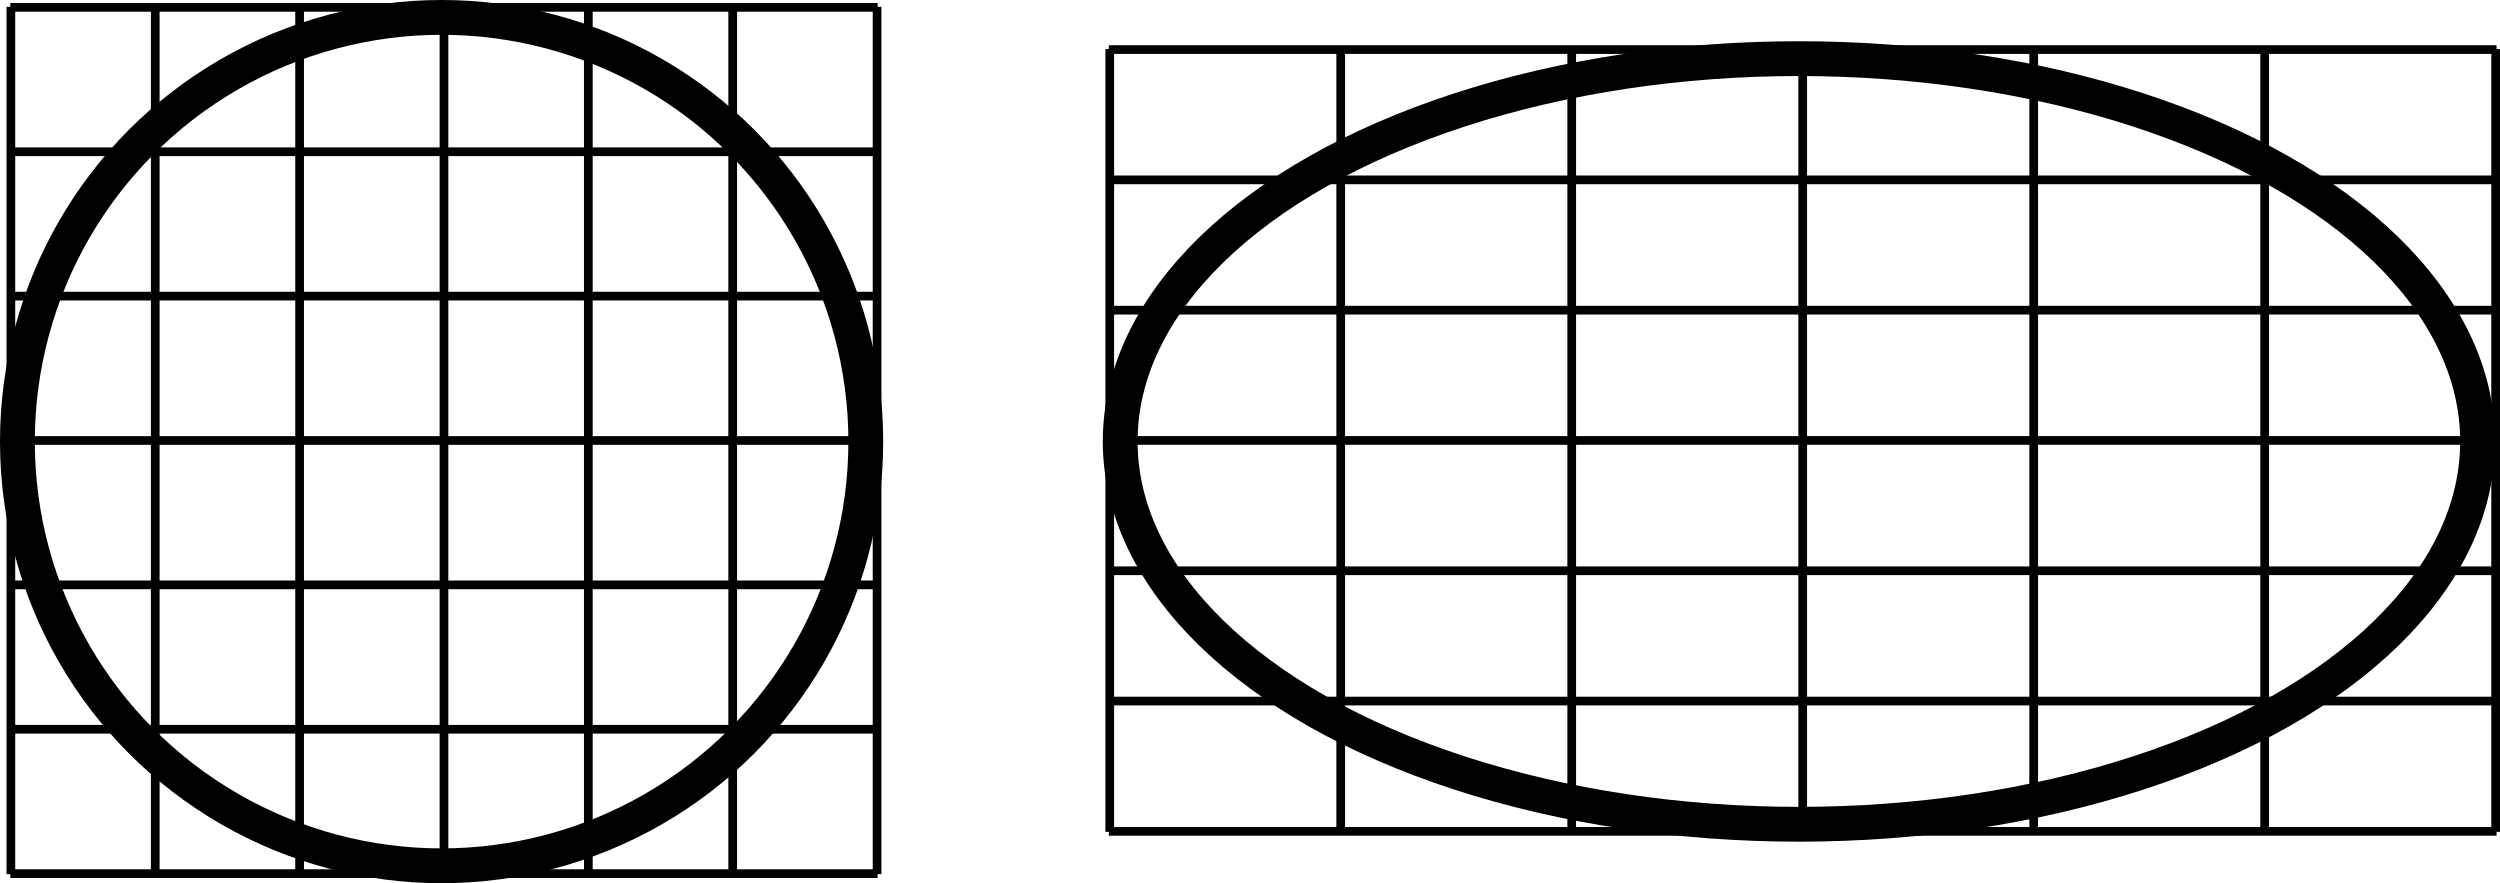 <?xml version="1.0" encoding="iso-8859-1"?>
<!-- Generator: Adobe Illustrator 11 Build 196, SVG Export Plug-In . SVG Version: 6.0.0 Build 78)  -->
<!DOCTYPE svg PUBLIC "-//W3C//DTD SVG 1.0//EN"    "http://www.w3.org/TR/2001/REC-SVG-20010904/DTD/svg10.dtd">
<svg  
	 width="143.639" height="50.743" viewBox="0 0 143.639 50.743" style="overflow:visible;enable-background:new 0 0 143.639 50.743"
	 xml:space="preserve">
	<g id="Layer_1">
		<g>
			<g>
				<line style="fill:none;stroke:#000000;stroke-width:0.5;" x1="0.592" y1="0.423" x2="50.425" y2="0.423"/>
				<line style="fill:none;stroke:#000000;stroke-width:0.5;" x1="0.592" y1="8.719" x2="50.425" y2="8.719"/>
				<line style="fill:none;stroke:#000000;stroke-width:0.5;" x1="0.592" y1="17.014" x2="50.425" y2="17.014"/>
				<line style="fill:none;stroke:#000000;stroke-width:0.5;" x1="0.592" y1="25.309" x2="50.425" y2="25.309"/>
				<line style="fill:none;stroke:#000000;stroke-width:0.5;" x1="0.592" y1="33.604" x2="50.425" y2="33.604"/>
				<line style="fill:none;stroke:#000000;stroke-width:0.5;" x1="0.592" y1="41.9" x2="50.425" y2="41.9"/>
				<line style="fill:none;stroke:#000000;stroke-width:0.5;" x1="0.592" y1="50.195" x2="50.425" y2="50.195"/>
			</g>
			<g>
				<line style="fill:none;stroke:#000000;stroke-width:0.5;" x1="0.625" y1="50.226" x2="0.625" y2="0.393"/>
				<line style="fill:none;stroke:#000000;stroke-width:0.5;" x1="8.919" y1="50.226" x2="8.919" y2="0.393"/>
				<line style="fill:none;stroke:#000000;stroke-width:0.5;" x1="17.214" y1="50.226" x2="17.214" y2="0.393"/>
				<line style="fill:none;stroke:#000000;stroke-width:0.5;" x1="25.509" y1="50.226" x2="25.509" y2="0.393"/>
				<line style="fill:none;stroke:#000000;stroke-width:0.5;" x1="33.803" y1="50.226" x2="33.803" y2="0.393"/>
				<line style="fill:none;stroke:#000000;stroke-width:0.5;" x1="42.098" y1="50.226" x2="42.098" y2="0.393"/>
				<line style="fill:none;stroke:#000000;stroke-width:0.5;" x1="50.393" y1="50.226" x2="50.393" y2="0.393"/>
			</g>
			<circle style="fill:none;stroke:#000000;stroke-width:2;" cx="25.372" cy="25.372" r="24.372"/> 
		</g>
		<g>
			<g>
				<line style="fill:none;stroke:#000000;stroke-width:0.5;" x1="63.708" y1="2.848" x2="143.441" y2="2.848"/>
				<line style="fill:none;stroke:#000000;stroke-width:0.5;" x1="63.708" y1="10.334" x2="143.441" y2="10.334"/>
				<line style="fill:none;stroke:#000000;stroke-width:0.5;" x1="63.708" y1="17.821" x2="143.441" y2="17.821"/>
				<line style="fill:none;stroke:#000000;stroke-width:0.5;" x1="63.708" y1="25.307" x2="143.441" y2="25.307"/>
				<line style="fill:none;stroke:#000000;stroke-width:0.5;" x1="63.708" y1="32.794" x2="143.441" y2="32.794"/>
				<line style="fill:none;stroke:#000000;stroke-width:0.5;" x1="63.708" y1="40.28" x2="143.441" y2="40.28"/>
				<line style="fill:none;stroke:#000000;stroke-width:0.5;" x1="63.708" y1="47.767" x2="143.441" y2="47.767"/>
			</g>
			<g>
				<line style="fill:none;stroke:#000000;stroke-width:0.5;" x1="63.761" y1="47.794" x2="63.761" y2="2.82"/>
				<line style="fill:none;stroke:#000000;stroke-width:0.5;" x1="77.032" y1="47.794" x2="77.032" y2="2.82"/>
				<line style="fill:none;stroke:#000000;stroke-width:0.5;" x1="90.304" y1="47.794" x2="90.304" y2="2.82"/>
				<line style="fill:none;stroke:#000000;stroke-width:0.5;" x1="103.575" y1="47.794" x2="103.575" y2="2.82"/>
				<line style="fill:none;stroke:#000000;stroke-width:0.5;" x1="116.847" y1="47.794" x2="116.847" y2="2.82"/>
				<line style="fill:none;stroke:#000000;stroke-width:0.5;" x1="130.118" y1="47.794" x2="130.118" y2="2.82"/>
				<line style="fill:none;stroke:#000000;stroke-width:0.5;" x1="143.389" y1="47.794" x2="143.389" y2="2.82"/>
			</g>
			<ellipse style="fill:none;stroke:#000000;stroke-width:2;" cx="103.356" cy="25.364" rx="38.995" ry="21.995"/> 
		</g>
	</g>
</svg>
